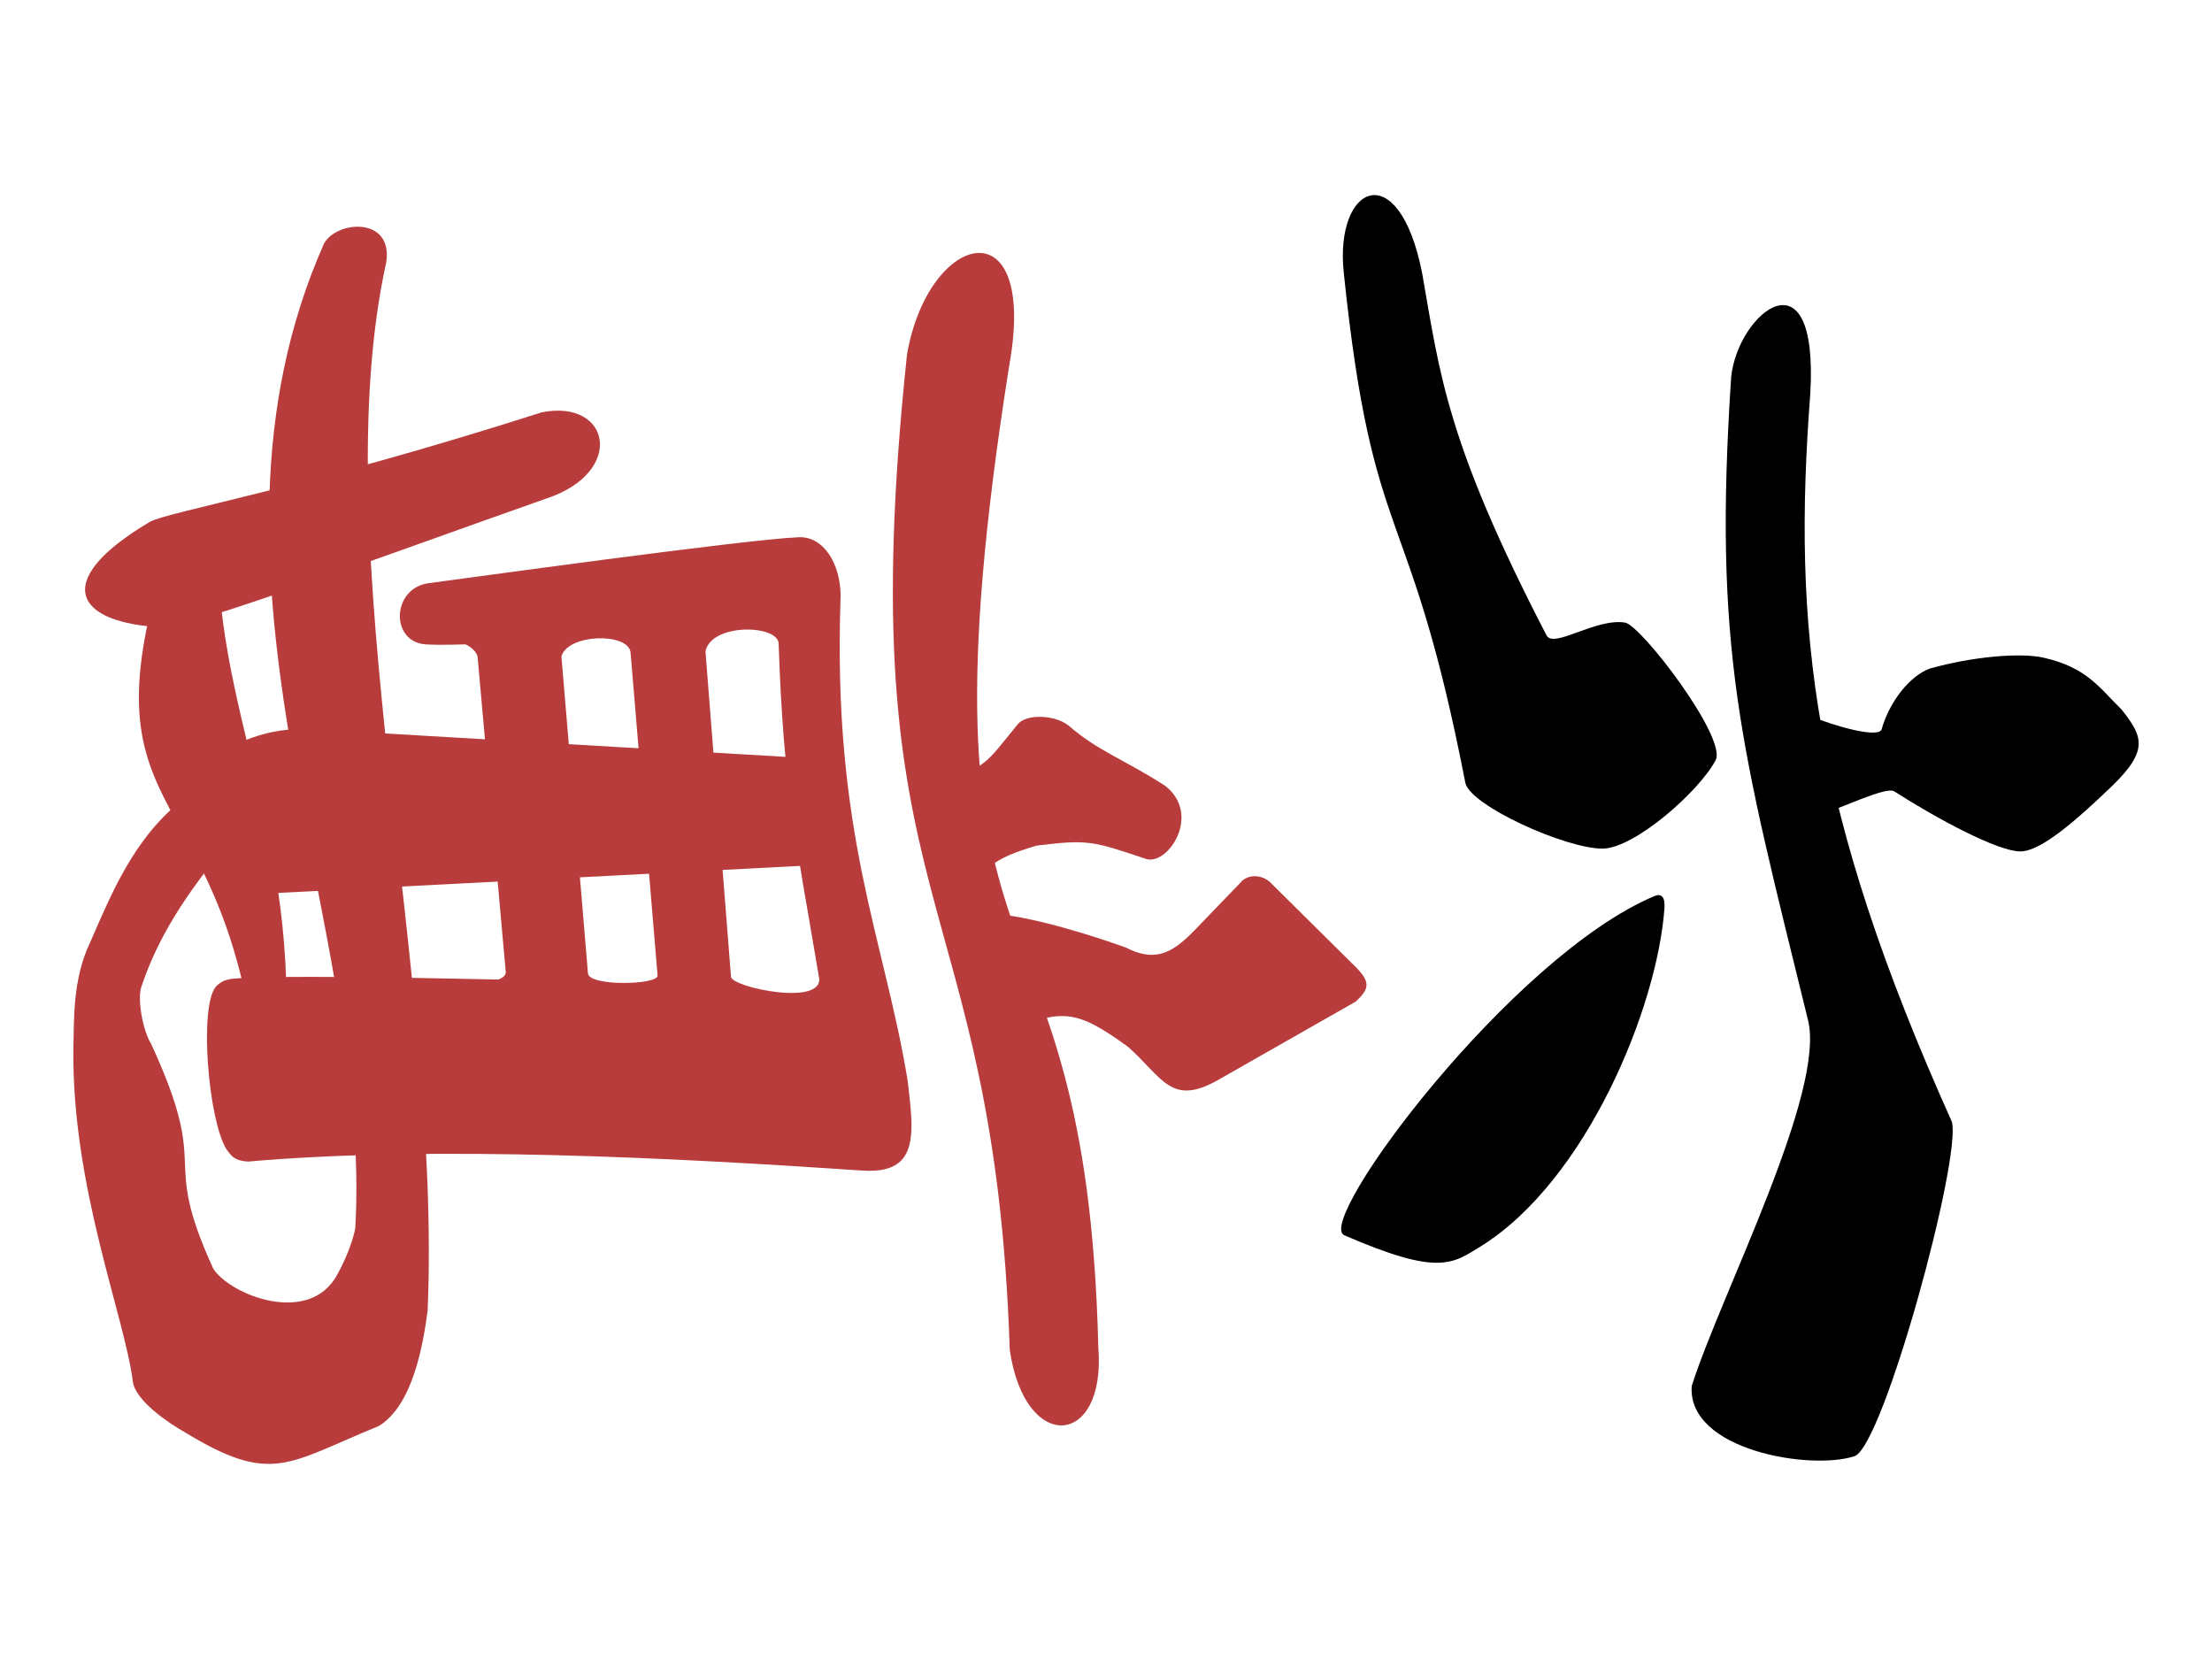 <svg xmlns="http://www.w3.org/2000/svg" 
   viewBox="0 0 400 300" >
  <g
     transform="rotate(90,193.636,197.243)">
    <path
       d="m -973.9,230.335 c 101.51,10.776 95.086,-15.763 180.061,-18.577 18.885,-2.746 17.635,-17.46 -0.449,-16.017 -90.368,2.243 -58.78,34.94 -177.693,16.091 -28.997,-5.176 -24.264,14.568 -1.919,18.503 z"
       style="fill:#b93c3c;fill-opacity:1;fill-rule:evenodd;stroke:none;stroke-width:1px;stroke-linecap:butt;stroke-linejoin:miter;stroke-opacity:1"
       transform="translate(1034.343,-3.476)"
       id="path1" />
    <path
       d="m -882.636,187.136 c 1.312,-3.924 -7.997,-10.181 -13.22,-3.472 -4.83,7.479 -6.263,12.155 -10.86,17.42 -1.958,2.393 -2.24,7.725 -0.216,9.267 7.568,6.199 6.724,4.784 11.5,14.738 l 20.53,-1.762 c -6.52,-8.589 -7.597,-7.834 -10.131,-16.424 -1.165,-9.327 -0.808,-10.176 2.397,-19.767 z m 25.793,-37.962 c -2.072,-2.165 -3.31,-2.932 -6.213,0 l -15.391,15.54 c -1.348,1.501 -1.372,3.706 -0.264,4.97 l 9.17,8.834 c 4.353,4.252 5.464,7.314 2.9,12.336 -3.42,9.616 -5.987,19.367 -6.097,24.708 l 21.18,-3.487 c -3.959,-9.818 -3.87,-12.358 2.866,-21.647 5.559,-6.327 10.933,-7.774 5.995,-16.417 z m 22.403,80.356 c -2.379,0 -5.115,0.351 -7.986,0.675 -25.98,4.24 -44.632,13.662 -87.783,12.14 -5.841,0.03 -10.797,3.109 -10.592,7.59 0.416,9.893 7.7,62.177 8.305,66.89 0.853,6.417 9.79,6.987 10.967,1.34 0.215,-1.033 0.221,-3.957 0.098,-7.995 0.547,-1.144 1.397,-2.02 2.308,-2.184 l 56.983,-5.092 c 0.58,0.007 1.014,0.545 1.32,1.33 -0.442,20.094 -0.684,39.742 -0.254,46.624 0.124,1.52 0.051,3.12 1.57,4.486 3.627,3.034 24.108,1.363 29.408,-1.947 1.469,-1.078 2,-1.583 2.198,-3.83 -2.961,-33.992 -0.668,-77.218 1.605,-110.873 0.597,-7.453 -2.911,-9.155 -8.146,-9.155 z m -26.98,16.763 c 5.652,-1.39 2.022,15.828 0.088,15.877 l -58.828,4.611 c -5.127,-1.024 -4.88,-13.066 -1.422,-13.228 26.639,-0.896 35.744,-3.181 60.162,-7.26 z m -0.129,29.152 c 1.706,-0.13 2.018,12.385 -0.38,12.586 l -57.32,4.797 c -4.102,-1.15 -4.353,-11.962 -0.78,-12.492 z"
       style="fill:#b93c3c;fill-opacity:1;fill-rule:evenodd;stroke:none;stroke-width:1px;stroke-linecap:butt;stroke-linejoin:miter;stroke-opacity:1"
       transform="translate(1034.343,-3.476)"
       id="path2" />
    <path
       d="m -881.542,246.32 -19.233,0.635 -5.291,90.56 c -0.751,10.291 4.492,20.61 11.24,20.762 l 18.743,-6.546 z"
       style="fill:#b93c3c;fill-opacity:1;fill-rule:evenodd;stroke:none;stroke-width:1px;stroke-linecap:butt;stroke-linejoin:miter;stroke-opacity:1"
       transform="translate(1034.343,-3.476)"
       id="path3" />
    <path
       d="m -942.636,354.94 0.846,8.028 c 54.246,18.284 41.637,-8.576 96.894,-15.151 l -0.634,-4.928 c -42.242,-2.988 -64.353,13.179 -97.106,12.051 z"
       style="fill:#b93c3c;fill-opacity:1;fill-rule:evenodd;stroke:none;stroke-width:1px;stroke-linecap:butt;stroke-linejoin:miter;stroke-opacity:1"
       transform="translate(1034.343,-3.476)"
       id="path4" />
    <path
       d="m -947.816,295.507 c -4.79,-14.35 -18.047,-11.53 -15.57,0.885 13.898,43.448 17.943,67.498 19.8,70.859 10.792,18.228 18.402,13.453 19.078,-2.434 0.112,-4.85 -14.234,-43.495 -23.308,-69.31 z"
       style="fill:#b93c3c;fill-opacity:1;fill-rule:evenodd;stroke:none;stroke-width:1px;stroke-linecap:butt;stroke-linejoin:miter;stroke-opacity:1"
       transform="translate(1034.343,-3.476)"
       id="path5" />
    <path
       d="m -990.503,324.512 c -8.36,-1.304 -7.6,9.084 -3.317,11.288 59.848,26.468 123.839,-8.865 177.967,-5.69 2.058,0.368 5.312,1.563 8.294,3.201 9.557,5.048 3.734,19.51 -0.976,22.479 -21.536,9.845 -16.514,0.091 -40.673,11.25 -2.278,1.46 -8.257,2.596 -10.482,1.685 -8.943,-2.978 -16.302,-8.103 -22.15,-12.665 l -11.189,5.646 c 6.906,8.601 17.1,12.672 25.541,16.372 6.747,3.213 14.126,2.854 19.03,3.005 25.107,0.345 48.588,-9.297 60.402,-10.755 3.458,-0.53 7.483,-6.526 9.05,-9.31 9.692,-15.872 5.689,-18.57 -1.085,-35.189 -3.85,-6.232 -14.98,-8.011 -20.828,-8.804 -60.717,-2.575 -138.254,18.811 -189.584,7.487 z"
       style="fill:#b93c3c;fill-opacity:1;fill-rule:evenodd;stroke:none;stroke-width:1px;stroke-linecap:butt;stroke-linejoin:miter;stroke-opacity:1"
       transform="translate(1034.343,-3.476)"
       id="path6" />
    <path
       d="m 138.731,661.522 c -6.661,-6.95 -9.144,-5.77 -14.01,-1.951 -3.9,3.998 -7.614,6.227 -9.403,14.145 -0.967,4.36 -0.136,13.043 1.951,20.487 1.287,3.662 6.02,7.381 11.005,8.78 1.71,0.542 -0.622,8.672 -2.439,13.008 l 18.21,-0.976 c -1.541,-4.9 -5.491,-12.838 -4.552,-14.308 5.1,-7.982 10.835,-18.724 10.86,-22.763 0.07,-3.681 -5.626,-10.163 -11.622,-16.422 z"
       style="fill:#000000;fill-opacity:1;fill-rule:evenodd;stroke:none;stroke-width:1px;stroke-linecap:butt;stroke-linejoin:miter;stroke-opacity:1"
       transform="translate(0,-652.362)"
       id="path7" />
    <path
       d="m 64.55,730.19 c -11.593,-1.2 -23.54,-15.849 3.028,-14.308 42.501,3.246 75.194,-0.247 131.69,-25.611 6.908,-1.686 58.324,12.344 60.432,17.56 2.654,7.909 -1.029,30.331 -12.666,29.494 C 230.562,732.12 193.606,712.869 180.66,716.342 131.204,728.5 114.022,733.459 64.55,730.19 Z"
       style="fill:#000000;fill-opacity:1;fill-rule:evenodd;stroke:none;stroke-width:1px;stroke-linecap:butt;stroke-linejoin:miter;stroke-opacity:1"
       transform="translate(0,-652.362)"
       id="path8" />
    <path
       d="m 133.871,733.005 c -4.023,-2.139 -24.469,13.505 -24.897,16.39 -0.845,5.325 4.787,12.92 2.3,14.19 -35.138,18.204 -47.383,19.283 -65.468,22.487 -21.425,4.198 -16.073,15.92 0,14.164 50.84,-5.295 39.72,-11.786 92.174,-21.982 4.079,-0.896 11.869,-18.057 11.869,-24.792 0,-5.73 -10.277,-17.435 -15.978,-20.457 z m 26.636,9.241 c -2.032,-0.118 -2.566,0.662 -2.08,1.814 10.907,25.897 58.795,61.458 61.326,56.12 7.436,-17.119 5.18,-19.57 2.029,-24.69 -11.856,-19.095 -43.212,-31.989 -61.275,-33.244 z"
       style="fill:#000000;fill-opacity:1;fill-rule:evenodd;stroke:none;stroke-width:1px;stroke-linecap:butt;stroke-linejoin:miter;stroke-opacity:1"
       transform="translate(0,-652.362)"
       id="path9" />
  </g>
</svg>
